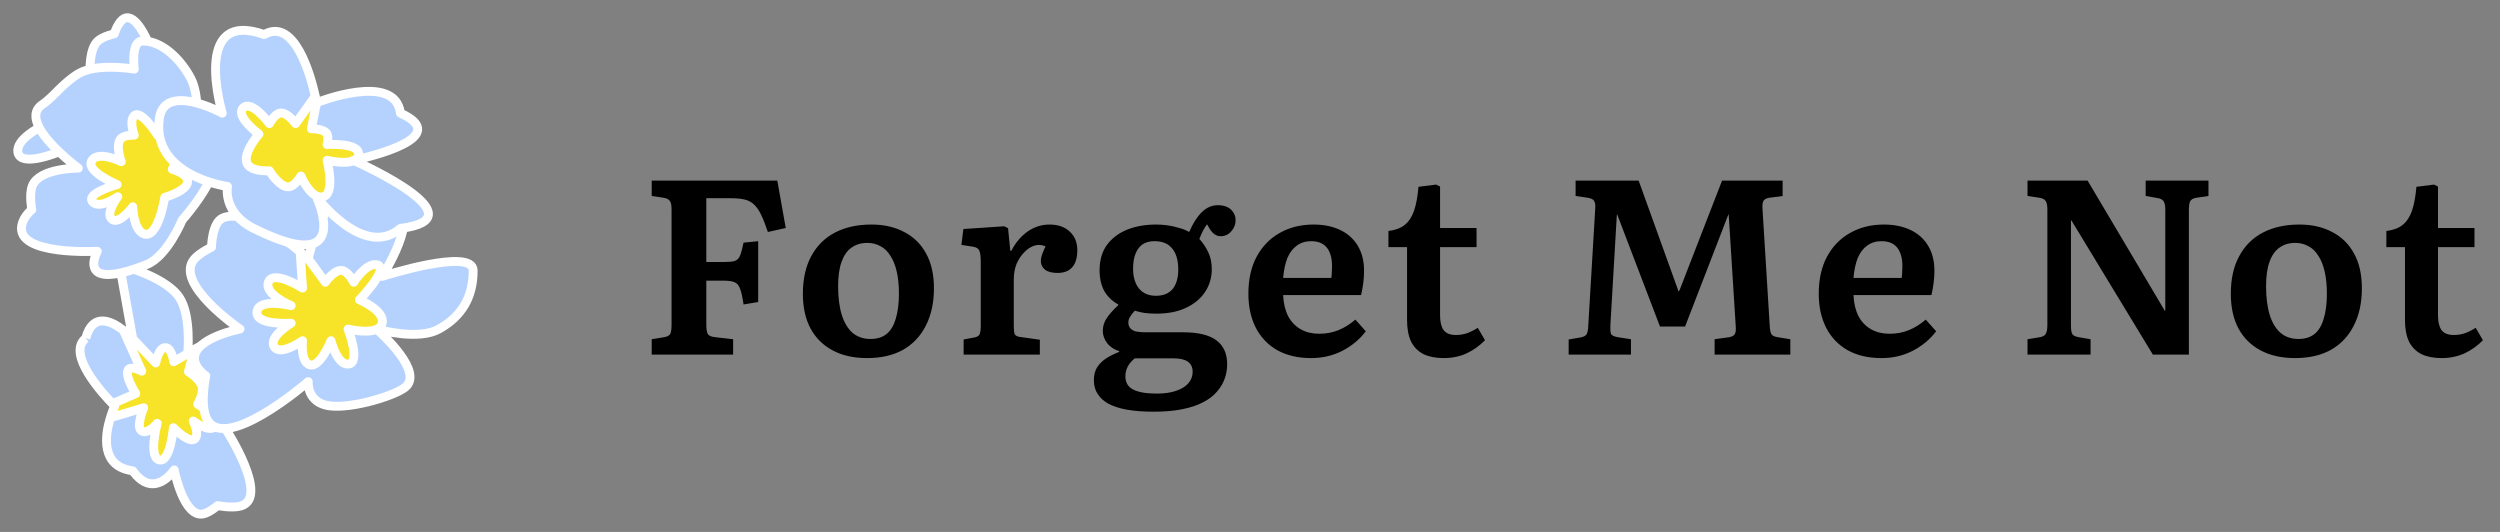 <svg width="141" height="30" viewBox="0 0 141 30" fill="none" xmlns="http://www.w3.org/2000/svg">
<rect x="0" y="0" width="141" height="30" fill="#808080" stroke="none"/>
<path d="M36.756 20V19.132L37.442 19.02C37.619 18.992 37.736 18.936 37.792 18.852C37.848 18.759 37.876 18.577 37.876 18.306V11.81C37.876 11.577 37.843 11.418 37.778 11.334C37.722 11.241 37.601 11.18 37.414 11.152L36.756 11.054V10.186H43.84L44.316 12.86L43.308 13.084C43.177 12.692 43.051 12.37 42.93 12.118C42.809 11.866 42.673 11.67 42.524 11.53C42.375 11.39 42.193 11.297 41.978 11.25C41.773 11.203 41.511 11.18 41.194 11.18H39.836V14.778H40.802C41.091 14.778 41.301 14.759 41.432 14.722C41.572 14.675 41.675 14.573 41.74 14.414C41.805 14.255 41.871 14.013 41.936 13.686L42.762 13.602V17.032L41.936 17.172C41.88 16.771 41.815 16.477 41.74 16.29C41.675 16.094 41.567 15.968 41.418 15.912C41.278 15.856 41.063 15.828 40.774 15.828H39.836V18.306C39.836 18.558 39.864 18.735 39.92 18.838C39.985 18.941 40.135 19.001 40.368 19.02L41.348 19.132V20H36.756ZM48.908 20.196C48.152 20.196 47.503 20.051 46.962 19.762C46.421 19.473 46.005 19.062 45.716 18.53C45.427 17.989 45.282 17.335 45.282 16.57C45.282 15.73 45.441 15.021 45.758 14.442C46.075 13.854 46.523 13.411 47.102 13.112C47.681 12.813 48.362 12.664 49.146 12.664C49.855 12.664 50.471 12.804 50.994 13.084C51.526 13.355 51.937 13.756 52.226 14.288C52.525 14.82 52.674 15.478 52.674 16.262C52.674 17.074 52.52 17.779 52.212 18.376C51.913 18.964 51.484 19.417 50.924 19.734C50.364 20.042 49.692 20.196 48.908 20.196ZM49.104 19.118C49.468 19.118 49.767 19.025 50 18.838C50.233 18.651 50.406 18.367 50.518 17.984C50.639 17.592 50.7 17.121 50.7 16.57C50.7 16.085 50.658 15.665 50.574 15.31C50.49 14.946 50.369 14.647 50.21 14.414C50.061 14.171 49.874 13.994 49.65 13.882C49.435 13.761 49.193 13.7 48.922 13.7C48.567 13.7 48.269 13.789 48.026 13.966C47.783 14.134 47.597 14.4 47.466 14.764C47.335 15.119 47.27 15.576 47.27 16.136C47.27 16.78 47.34 17.326 47.48 17.774C47.62 18.213 47.825 18.549 48.096 18.782C48.367 19.006 48.703 19.118 49.104 19.118ZM54.349 20V19.146L54.951 19.034C55.1 19.006 55.198 18.95 55.245 18.866C55.291 18.773 55.315 18.605 55.315 18.362V14.778C55.315 14.461 55.287 14.246 55.231 14.134C55.184 14.013 55.058 13.938 54.853 13.91L54.223 13.812L54.335 12.916L56.645 12.762L56.855 12.874L56.981 14.148H57.037C57.279 13.681 57.587 13.317 57.961 13.056C58.334 12.795 58.745 12.664 59.193 12.664C59.669 12.664 60.047 12.795 60.327 13.056C60.616 13.317 60.761 13.672 60.761 14.12C60.761 14.391 60.719 14.624 60.635 14.82C60.551 15.007 60.425 15.151 60.257 15.254C60.089 15.347 59.888 15.394 59.655 15.394C59.337 15.394 59.099 15.333 58.941 15.212C58.782 15.081 58.703 14.918 58.703 14.722C58.703 14.638 58.712 14.563 58.731 14.498C58.749 14.423 58.777 14.339 58.815 14.246C58.852 14.143 58.903 14.027 58.969 13.896C58.763 13.803 58.553 13.789 58.339 13.854C58.133 13.919 57.942 14.045 57.765 14.232C57.587 14.409 57.443 14.629 57.331 14.89C57.228 15.151 57.177 15.441 57.177 15.758V18.39C57.177 18.614 57.195 18.768 57.233 18.852C57.279 18.936 57.382 18.987 57.541 19.006L58.647 19.16V20H54.349ZM65.068 23.22C64.499 23.22 63.999 23.183 63.57 23.108C63.15 23.033 62.8 22.921 62.52 22.772C62.249 22.623 62.044 22.436 61.904 22.212C61.764 21.997 61.694 21.741 61.694 21.442C61.694 21.171 61.75 20.938 61.862 20.742C61.983 20.546 62.151 20.373 62.366 20.224C62.581 20.084 62.833 19.958 63.122 19.846V19.804C62.823 19.711 62.595 19.557 62.436 19.342C62.277 19.127 62.198 18.903 62.198 18.67C62.198 18.418 62.263 18.189 62.394 17.984C62.525 17.769 62.749 17.513 63.066 17.214V17.172C62.73 16.985 62.469 16.733 62.282 16.416C62.105 16.089 62.016 15.697 62.016 15.24C62.016 14.68 62.151 14.209 62.422 13.826C62.702 13.443 63.08 13.154 63.556 12.958C64.041 12.762 64.592 12.664 65.208 12.664C65.404 12.664 65.609 12.678 65.824 12.706C66.039 12.734 66.253 12.781 66.468 12.846C66.692 12.902 66.893 12.981 67.07 13.084C67.275 12.608 67.509 12.239 67.77 11.978C68.041 11.707 68.349 11.572 68.694 11.572C68.881 11.572 69.049 11.605 69.198 11.67C69.347 11.735 69.464 11.833 69.548 11.964C69.641 12.085 69.688 12.239 69.688 12.426C69.688 12.659 69.604 12.869 69.436 13.056C69.277 13.233 69.081 13.322 68.848 13.322C68.717 13.322 68.601 13.285 68.498 13.21C68.395 13.135 68.307 13.037 68.232 12.916L68.078 12.65C67.994 12.762 67.915 12.888 67.84 13.028C67.775 13.159 67.709 13.308 67.644 13.476C67.849 13.7 68.017 13.952 68.148 14.232C68.279 14.503 68.344 14.82 68.344 15.184C68.344 15.669 68.213 16.103 67.952 16.486C67.7 16.859 67.341 17.153 66.874 17.368C66.417 17.583 65.861 17.69 65.208 17.69C64.984 17.69 64.76 17.676 64.536 17.648C64.321 17.611 64.144 17.569 64.004 17.522C63.873 17.662 63.78 17.783 63.724 17.886C63.668 17.979 63.64 18.082 63.64 18.194C63.64 18.325 63.677 18.432 63.752 18.516C63.827 18.6 63.934 18.661 64.074 18.698C64.223 18.726 64.401 18.74 64.606 18.74H66.706C67.565 18.74 68.195 18.889 68.596 19.188C69.007 19.487 69.212 19.939 69.212 20.546C69.212 20.835 69.165 21.106 69.072 21.358C68.979 21.619 68.834 21.862 68.638 22.086C68.442 22.319 68.181 22.52 67.854 22.688C67.537 22.856 67.145 22.987 66.678 23.08C66.221 23.173 65.684 23.22 65.068 23.22ZM65.25 22.198C65.67 22.198 66.029 22.147 66.328 22.044C66.636 21.941 66.869 21.797 67.028 21.61C67.187 21.423 67.266 21.209 67.266 20.966C67.266 20.714 67.173 20.523 66.986 20.392C66.809 20.271 66.538 20.21 66.174 20.21H64.004C63.836 20.341 63.705 20.49 63.612 20.658C63.519 20.835 63.472 21.022 63.472 21.218C63.472 21.563 63.612 21.811 63.892 21.96C64.181 22.119 64.634 22.198 65.25 22.198ZM65.194 16.682C65.605 16.682 65.917 16.556 66.132 16.304C66.347 16.043 66.454 15.674 66.454 15.198C66.454 14.675 66.337 14.279 66.104 14.008C65.88 13.737 65.553 13.602 65.124 13.602C64.704 13.602 64.396 13.742 64.2 14.022C64.004 14.293 63.906 14.671 63.906 15.156C63.906 15.623 64.018 15.996 64.242 16.276C64.466 16.547 64.783 16.682 65.194 16.682ZM73.951 20.196C73.205 20.196 72.565 20.047 72.033 19.748C71.511 19.449 71.109 19.029 70.829 18.488C70.549 17.937 70.409 17.298 70.409 16.57C70.409 15.758 70.563 15.063 70.871 14.484C71.189 13.896 71.623 13.448 72.173 13.14C72.724 12.823 73.363 12.664 74.091 12.664C74.661 12.664 75.16 12.767 75.589 12.972C76.019 13.177 76.35 13.476 76.583 13.868C76.817 14.26 76.933 14.727 76.933 15.268C76.933 15.483 76.919 15.707 76.891 15.94C76.863 16.173 76.821 16.407 76.765 16.64H72.369C72.388 17.097 72.481 17.494 72.649 17.83C72.827 18.157 73.065 18.404 73.363 18.572C73.662 18.74 74.007 18.824 74.399 18.824C74.801 18.824 75.169 18.754 75.505 18.614C75.841 18.474 76.154 18.278 76.443 18.026L77.031 18.684C76.686 19.141 76.243 19.51 75.701 19.79C75.169 20.061 74.586 20.196 73.951 20.196ZM72.369 15.674H75.085C75.104 15.571 75.113 15.469 75.113 15.366C75.123 15.254 75.127 15.137 75.127 15.016C75.127 14.559 75.029 14.209 74.833 13.966C74.637 13.723 74.343 13.602 73.951 13.602C73.634 13.602 73.363 13.686 73.139 13.854C72.915 14.013 72.738 14.246 72.607 14.554C72.486 14.862 72.407 15.235 72.369 15.674ZM81.43 20.196C80.973 20.196 80.59 20.121 80.282 19.972C79.974 19.813 79.741 19.575 79.582 19.258C79.433 18.941 79.358 18.539 79.358 18.054V13.938H78.308V13.028C78.691 12.981 78.994 12.869 79.218 12.692C79.451 12.505 79.629 12.239 79.75 11.894C79.871 11.539 79.955 11.087 80.002 10.536L80.996 10.41L81.22 10.522V12.86H83.278V13.938H81.22V17.788C81.22 18.152 81.285 18.427 81.416 18.614C81.556 18.801 81.789 18.894 82.116 18.894C82.331 18.894 82.536 18.861 82.732 18.796C82.937 18.721 83.143 18.619 83.348 18.488L83.754 19.188C83.455 19.496 83.11 19.743 82.718 19.93C82.326 20.107 81.897 20.196 81.43 20.196ZM88.472 20V19.146L89.13 19.034C89.326 18.997 89.448 18.931 89.494 18.838C89.541 18.735 89.569 18.581 89.578 18.376L89.97 11.782C89.989 11.558 89.966 11.404 89.9 11.32C89.844 11.236 89.723 11.18 89.536 11.152L88.864 11.054V10.186H92.42L94.674 16.444L94.73 16.36L97.124 10.186H100.54V11.054L99.798 11.152C99.649 11.171 99.542 11.222 99.476 11.306C99.411 11.381 99.388 11.549 99.406 11.81L99.812 18.362C99.822 18.595 99.854 18.759 99.91 18.852C99.966 18.936 100.088 18.992 100.274 19.02L100.974 19.132V20H96.704V19.132L97.516 19.02C97.675 18.992 97.782 18.936 97.838 18.852C97.894 18.768 97.913 18.609 97.894 18.376L97.502 12.16L97.488 12.076L95.038 18.418H93.624L91.202 12.076L91.188 12.146L90.824 18.362C90.815 18.549 90.824 18.698 90.852 18.81C90.89 18.913 91.025 18.983 91.258 19.02L91.986 19.132V20H88.472ZM106.119 20.196C105.372 20.196 104.733 20.047 104.201 19.748C103.678 19.449 103.277 19.029 102.997 18.488C102.717 17.937 102.577 17.298 102.577 16.57C102.577 15.758 102.731 15.063 103.039 14.484C103.356 13.896 103.79 13.448 104.341 13.14C104.892 12.823 105.531 12.664 106.259 12.664C106.828 12.664 107.328 12.767 107.757 12.972C108.186 13.177 108.518 13.476 108.751 13.868C108.984 14.26 109.101 14.727 109.101 15.268C109.101 15.483 109.087 15.707 109.059 15.94C109.031 16.173 108.989 16.407 108.933 16.64H104.537C104.556 17.097 104.649 17.494 104.817 17.83C104.994 18.157 105.232 18.404 105.531 18.572C105.83 18.74 106.175 18.824 106.567 18.824C106.968 18.824 107.337 18.754 107.673 18.614C108.009 18.474 108.322 18.278 108.611 18.026L109.199 18.684C108.854 19.141 108.41 19.51 107.869 19.79C107.337 20.061 106.754 20.196 106.119 20.196ZM104.537 15.674H107.253C107.272 15.571 107.281 15.469 107.281 15.366C107.29 15.254 107.295 15.137 107.295 15.016C107.295 14.559 107.197 14.209 107.001 13.966C106.805 13.723 106.511 13.602 106.119 13.602C105.802 13.602 105.531 13.686 105.307 13.854C105.083 14.013 104.906 14.246 104.775 14.554C104.654 14.862 104.574 15.235 104.537 15.674ZM114.352 20V19.132L115.038 19.02C115.206 18.992 115.318 18.931 115.374 18.838C115.439 18.745 115.472 18.567 115.472 18.306V11.824C115.472 11.581 115.439 11.418 115.374 11.334C115.318 11.241 115.197 11.18 115.01 11.152L114.352 11.054V10.186H117.74L122.108 17.55L122.122 17.48V11.824C122.122 11.591 122.089 11.432 122.024 11.348C121.968 11.255 121.847 11.194 121.66 11.166L121.016 11.054V10.186H124.558V11.054L123.886 11.152C123.709 11.18 123.592 11.241 123.536 11.334C123.48 11.427 123.452 11.605 123.452 11.866V20H121.422L116.816 12.412L116.802 12.482V18.362C116.802 18.605 116.83 18.768 116.886 18.852C116.951 18.936 117.073 18.992 117.25 19.02L117.908 19.132V20H114.352ZM129.444 20.196C128.688 20.196 128.039 20.051 127.498 19.762C126.956 19.473 126.541 19.062 126.252 18.53C125.962 17.989 125.818 17.335 125.818 16.57C125.818 15.73 125.976 15.021 126.294 14.442C126.611 13.854 127.059 13.411 127.638 13.112C128.216 12.813 128.898 12.664 129.682 12.664C130.391 12.664 131.007 12.804 131.53 13.084C132.062 13.355 132.472 13.756 132.762 14.288C133.06 14.82 133.21 15.478 133.21 16.262C133.21 17.074 133.056 17.779 132.748 18.376C132.449 18.964 132.02 19.417 131.46 19.734C130.9 20.042 130.228 20.196 129.444 20.196ZM129.64 19.118C130.004 19.118 130.302 19.025 130.536 18.838C130.769 18.651 130.942 18.367 131.054 17.984C131.175 17.592 131.236 17.121 131.236 16.57C131.236 16.085 131.194 15.665 131.11 15.31C131.026 14.946 130.904 14.647 130.746 14.414C130.596 14.171 130.41 13.994 130.186 13.882C129.971 13.761 129.728 13.7 129.458 13.7C129.103 13.7 128.804 13.789 128.562 13.966C128.319 14.134 128.132 14.4 128.002 14.764C127.871 15.119 127.806 15.576 127.806 16.136C127.806 16.78 127.876 17.326 128.016 17.774C128.156 18.213 128.361 18.549 128.632 18.782C128.902 19.006 129.238 19.118 129.64 19.118ZM137.713 20.196C137.256 20.196 136.873 20.121 136.565 19.972C136.257 19.813 136.024 19.575 135.865 19.258C135.716 18.941 135.641 18.539 135.641 18.054V13.938H134.591V13.028C134.974 12.981 135.277 12.869 135.501 12.692C135.735 12.505 135.912 12.239 136.033 11.894C136.155 11.539 136.239 11.087 136.285 10.536L137.279 10.41L137.503 10.522V12.86H139.561V13.938H137.503V17.788C137.503 18.152 137.569 18.427 137.699 18.614C137.839 18.801 138.073 18.894 138.399 18.894C138.614 18.894 138.819 18.861 139.015 18.796C139.221 18.721 139.426 18.619 139.631 18.488L140.037 19.188C139.739 19.496 139.393 19.743 139.001 19.93C138.609 20.107 138.18 20.196 137.713 20.196Z" fill="black"/>
<path fill-rule="evenodd" clip-rule="evenodd" d="M4.529 4.099C3.966 4.385 3.261 5.113 3.261 5.113C3.261 5.113 2.766 5.64 2.387 5.895C1.912 6.214 1.948 6.695 2.216 7.203C2.463 7.671 2.907 8.16 3.333 8.566C3.891 9.098 4.416 9.485 4.416 9.485C4.416 9.485 2.227 9.461 1.822 10.482C1.628 10.971 1.794 11.828 1.794 11.828C1.794 11.828 1.339 12.178 1.23 12.693C0.859 14.441 5.486 14.172 5.486 14.172C5.486 14.172 4.537 15.899 6.822 15.389C7.033 15.342 7.271 15.275 7.54 15.187C7.764 15.114 8.009 15.025 8.277 14.919C9.433 14.463 10.278 12.409 10.278 12.409C10.278 12.409 11.57 10.96 11.97 9.817C13.38 5.794 10.995 7.863 10.995 7.863C10.995 7.863 11.388 5.599 10.759 4.415C10.188 3.34 9.244 2.462 8.326 2.334C8.216 2.318 8.106 2.314 7.997 2.321C7.37 2.362 7.574 3.9 7.574 3.9C7.574 3.9 6.16 3.655 5.077 3.908C4.88 3.954 4.694 4.016 4.529 4.099ZM7.517 6.592C7.303 6.934 7.573 7.623 7.573 7.623C7.573 7.623 7.094 7.6 6.868 7.773C6.453 8.09 6.84 9.119 6.84 9.119C6.84 9.119 5.6 8.504 5.205 9.019C4.731 9.638 6.605 10.41 6.605 10.41C6.605 10.41 4.786 10.915 5.233 11.396C5.616 11.809 6.642 11.097 6.642 11.097C6.642 11.097 5.93 12.023 6.304 12.36C6.701 12.717 7.488 11.662 7.488 11.662C7.488 11.662 7.512 12.907 8.08 13.174C8.906 13.563 9.292 11.13 9.292 11.13C9.292 11.13 10.77 10.715 10.561 10.116C10.429 9.737 9.715 9.551 9.715 9.551C9.715 9.551 10.599 7.907 9.913 7.573C9.556 7.399 8.898 7.639 8.898 7.639C8.898 7.639 7.882 6.011 7.517 6.592Z" fill="#B5D2FF"/>
<path d="M2.216 7.203C2.216 7.203 0.909 7.863 1.005 8.571C1.129 9.485 3.333 8.566 3.333 8.566C2.907 8.16 2.463 7.671 2.216 7.203Z" fill="#B5D2FF"/>
<path d="M7.574 3.9C7.574 3.9 7.37 2.362 7.997 2.321C8.106 2.314 8.216 2.318 8.326 2.334C8.326 2.334 7.661 0.725 7.011 1.041C6.651 1.216 6.447 1.905 6.447 1.905C6.447 1.905 5.795 2.047 5.5 2.329C5.042 2.768 5.077 3.908 5.077 3.908C6.16 3.655 7.574 3.9 7.574 3.9Z" fill="#B5D2FF"/>
<path d="M4.837 19.075C3.724 19.951 5.795 22.207 6.343 22.769L7.655 22.199C7.655 22.199 6.823 20.887 7.374 20.77C7.62 20.718 7.994 20.936 7.994 20.936L6.956 18.627C6.305 18.12 5.237 17.582 4.837 19.075Z" fill="#B5D2FF"/>
<path d="M7.54 15.187C7.271 15.275 7.033 15.342 6.822 15.389L7.487 19.108L8.783 20.471C8.783 20.471 8.953 19.56 9.347 19.606C9.699 19.648 9.798 20.404 9.798 20.404L10.587 19.939C10.587 19.939 10.804 17.796 10.109 16.764C9.447 15.782 7.54 15.187 7.54 15.187Z" fill="#B5D2FF"/>
<path d="M7.573 7.623C7.573 7.623 7.303 6.934 7.517 6.592C7.882 6.011 8.898 7.639 8.898 7.639C8.898 7.639 9.556 7.399 9.913 7.573C10.599 7.907 9.715 9.551 9.715 9.551C9.715 9.551 10.429 9.737 10.561 10.116C10.77 10.715 9.292 11.13 9.292 11.13C9.292 11.13 8.906 13.563 8.08 13.174C7.512 12.907 7.488 11.662 7.488 11.662C7.488 11.662 6.701 12.717 6.304 12.36C5.93 12.023 6.642 11.097 6.642 11.097C6.642 11.097 5.616 11.809 5.233 11.396C4.786 10.915 6.605 10.41 6.605 10.41C6.605 10.41 4.731 9.638 5.205 9.019C5.6 8.504 6.84 9.119 6.84 9.119C6.84 9.119 6.453 8.09 6.868 7.773C7.094 7.6 7.573 7.623 7.573 7.623Z" fill="#F7E328"/>
<path d="M12.757 24.243C12.757 24.243 15.294 23.231 14.618 21.019C13.825 18.423 11.805 19.228 10.964 19.701L10.626 20.964C10.626 20.964 11.324 21.392 11.405 21.85C11.47 22.226 11.151 22.797 11.151 22.797C11.151 22.797 12.633 23.681 12.137 24.077C11.741 24.394 10.897 23.745 10.897 23.745C10.897 23.745 11.298 24.572 10.953 24.775C10.608 24.979 9.779 24.122 9.779 24.122C9.779 24.122 9.6 26.105 8.98 25.939C8.359 25.773 8.867 23.878 8.867 23.878C8.867 23.878 8.424 24.419 8.078 24.343C7.573 24.234 8.106 22.997 8.106 22.997L6.224 23.56C5.921 24.544 5.652 26.305 7.485 26.554C8.697 28.233 9.825 26.504 9.825 26.504C9.825 26.504 10.361 29.257 11.488 28.98C11.834 28.895 12.277 28.515 12.277 28.515C12.277 28.515 13.106 28.686 13.602 28.532C15.216 28.028 12.757 24.243 12.757 24.243Z" fill="#B5D2FF"/>
<path d="M7.655 22.199L6.343 22.769L6.346 22.772L6.349 22.774C6.426 22.854 6.471 22.898 6.471 22.898C6.471 22.898 6.345 23.167 6.224 23.56L8.106 22.997C8.106 22.997 7.573 24.234 8.078 24.343C8.424 24.419 8.867 23.878 8.867 23.878C8.867 23.878 8.359 25.773 8.98 25.939C9.6 26.105 9.779 24.122 9.779 24.122C9.779 24.122 10.608 24.979 10.953 24.775C11.298 24.572 10.897 23.745 10.897 23.745C10.897 23.745 11.741 24.394 12.137 24.077C12.633 23.681 11.151 22.797 11.151 22.797C11.151 22.797 11.47 22.226 11.405 21.85C11.324 21.392 10.626 20.964 10.626 20.964L10.964 19.701C10.73 19.833 10.587 19.939 10.587 19.939L9.798 20.404C9.798 20.404 9.699 19.648 9.347 19.606C8.953 19.56 8.783 20.471 8.783 20.471L7.487 19.108C7.487 19.108 7.27 18.871 6.956 18.627L7.994 20.936C7.994 20.936 7.62 20.718 7.374 20.77C6.823 20.887 7.655 22.199 7.655 22.199Z" fill="#F7E328"/>
<path d="M5.077 3.908C6.16 3.655 7.574 3.9 7.574 3.9C7.574 3.9 7.37 2.362 7.997 2.321C8.106 2.314 8.216 2.318 8.326 2.334M5.077 3.908C4.88 3.954 4.694 4.016 4.529 4.099C3.966 4.385 3.261 5.113 3.261 5.113C3.261 5.113 2.766 5.64 2.387 5.895C1.912 6.214 1.948 6.695 2.216 7.203M5.077 3.908C5.077 3.908 5.042 2.768 5.5 2.329C5.795 2.047 6.447 1.905 6.447 1.905C6.447 1.905 6.651 1.216 7.011 1.041C7.661 0.725 8.326 2.334 8.326 2.334M8.326 2.334C9.244 2.462 10.188 3.34 10.759 4.415C11.388 5.599 10.995 7.863 10.995 7.863C10.995 7.863 13.38 5.794 11.97 9.817C11.57 10.96 10.278 12.409 10.278 12.409C10.278 12.409 9.433 14.463 8.277 14.919C8.009 15.025 7.764 15.114 7.54 15.187M2.216 7.203C2.216 7.203 0.909 7.863 1.005 8.571C1.129 9.485 3.333 8.566 3.333 8.566M2.216 7.203C2.463 7.671 2.907 8.16 3.333 8.566M3.333 8.566C3.891 9.098 4.416 9.485 4.416 9.485C4.416 9.485 2.227 9.461 1.822 10.482C1.628 10.971 1.794 11.828 1.794 11.828C1.794 11.828 1.339 12.178 1.23 12.693C0.859 14.441 5.486 14.172 5.486 14.172C5.486 14.172 4.537 15.899 6.822 15.389M7.54 15.187C7.271 15.275 7.033 15.342 6.822 15.389M7.54 15.187C7.54 15.187 9.447 15.782 10.109 16.764C10.804 17.796 10.587 19.939 10.587 19.939M10.587 19.939L9.798 20.404C9.798 20.404 9.699 19.648 9.347 19.606C8.953 19.56 8.783 20.471 8.783 20.471L7.487 19.108M10.587 19.939C10.587 19.939 10.73 19.833 10.964 19.701M4.837 19.075C5.237 17.582 6.305 18.12 6.956 18.627M4.837 19.075C3.724 19.951 5.795 22.207 6.343 22.769M4.837 19.075C3.722 19.952 5.802 22.213 6.346 22.772M7.487 19.108L6.822 15.389M7.487 19.108C7.487 19.108 7.27 18.871 6.956 18.627M6.343 22.769L7.655 22.199C7.655 22.199 6.823 20.887 7.374 20.77C7.62 20.718 7.994 20.936 7.994 20.936L6.956 18.627M6.343 22.769L6.346 22.772M6.343 22.769C6.344 22.77 6.345 22.771 6.346 22.772M10.964 19.701C11.805 19.228 13.825 18.423 14.618 21.019C15.294 23.231 12.757 24.243 12.757 24.243C12.757 24.243 15.216 28.028 13.602 28.532C13.106 28.686 12.277 28.515 12.277 28.515C12.277 28.515 11.834 28.895 11.488 28.98C10.361 29.257 9.825 26.504 9.825 26.504C9.825 26.504 8.697 28.233 7.485 26.554C5.652 26.305 5.921 24.544 6.224 23.56M10.964 19.701L10.626 20.964C10.626 20.964 11.324 21.392 11.405 21.85C11.47 22.226 11.151 22.797 11.151 22.797C11.151 22.797 12.633 23.681 12.137 24.077C11.741 24.394 10.897 23.745 10.897 23.745C10.897 23.745 11.298 24.572 10.953 24.775C10.608 24.979 9.779 24.122 9.779 24.122C9.779 24.122 9.6 26.105 8.98 25.939C8.359 25.773 8.867 23.878 8.867 23.878C8.867 23.878 8.424 24.419 8.078 24.343C7.573 24.234 8.106 22.997 8.106 22.997L6.224 23.56M6.224 23.56C6.345 23.167 6.471 22.898 6.471 22.898C6.471 22.898 6.426 22.854 6.349 22.774M6.349 22.774L6.346 22.772M6.349 22.774C6.348 22.774 6.347 22.773 6.346 22.772M7.573 7.623C7.573 7.623 7.303 6.934 7.517 6.592C7.882 6.011 8.898 7.639 8.898 7.639C8.898 7.639 9.556 7.399 9.913 7.573C10.599 7.907 9.715 9.551 9.715 9.551C9.715 9.551 10.429 9.737 10.561 10.116C10.77 10.715 9.292 11.13 9.292 11.13C9.292 11.13 8.906 13.563 8.08 13.174C7.512 12.907 7.488 11.662 7.488 11.662C7.488 11.662 6.701 12.717 6.304 12.36C5.93 12.023 6.642 11.097 6.642 11.097C6.642 11.097 5.616 11.809 5.233 11.396C4.786 10.915 6.605 10.41 6.605 10.41C6.605 10.41 4.731 9.638 5.205 9.019C5.6 8.504 6.84 9.119 6.84 9.119C6.84 9.119 6.453 8.09 6.868 7.773C7.094 7.6 7.573 7.623 7.573 7.623Z" stroke="white" stroke-width="0.5" stroke-linejoin="round"/>
<path fill-rule="evenodd" clip-rule="evenodd" d="M11.609 21.195C11.609 21.195 11.286 22.666 11.609 23.504C12.485 25.776 17.384 21.525 17.384 21.525C17.384 21.525 17.292 22.559 18.346 22.844C19.504 23.157 22.166 22.373 22.837 21.855C23.958 20.991 21.472 18.767 21.249 18.571L21.262 18.565C21.53 18.639 23.63 19.19 24.762 18.557C26.045 17.838 26.687 16.761 26.687 15.259C26.687 13.94 21.554 15.588 21.554 15.588C21.554 15.588 23.824 12.017 22.195 11.631C21.829 11.544 21.554 11.301 21.554 11.301C21.554 11.301 21.026 10.769 20.591 10.641C18.347 9.982 17.384 14.595 17.384 14.599L18.346 15.918C18.346 15.918 18.866 15.168 19.308 15.259C19.656 15.33 19.95 15.918 19.95 15.918C19.95 15.918 20.613 14.838 21.233 14.929C22.065 15.051 20.271 16.908 20.271 16.908C20.271 16.908 21.722 17.519 21.554 18.227C21.516 18.388 21.408 18.495 21.262 18.565C21.243 18.56 21.233 18.557 21.233 18.557L21.249 18.571C20.698 18.821 19.629 18.557 19.629 18.557C19.629 18.557 20.38 20.493 19.629 20.536C19.004 20.571 18.667 19.216 18.667 19.216C18.667 19.216 17.991 20.91 17.384 20.536C16.941 20.262 17.063 19.216 17.063 19.216C17.063 19.216 15.786 20.111 15.459 19.546C15.139 18.993 16.421 18.227 16.421 18.227C16.421 18.227 14.373 18.372 14.496 17.567C14.615 16.794 16.421 17.238 16.421 17.238C16.421 17.238 14.887 16.6 15.138 15.918C15.408 15.186 17.063 16.248 17.063 16.248L16.929 14.205C15.987 13.421 13.805 11.783 12.572 12.29C11.945 12.548 11.93 13.94 11.93 13.94C11.93 13.94 11.272 14.255 10.968 14.599C9.752 15.974 13.534 18.557 13.534 18.557C13.534 18.557 10.968 19.054 10.968 20.206C10.968 20.782 11.609 21.195 11.609 21.195Z" fill="#B5D2FF"/>
<path d="M16.929 14.205L17.063 16.248C17.063 16.248 15.408 15.186 15.138 15.918C14.887 16.6 16.421 17.238 16.421 17.238C16.421 17.238 14.615 16.794 14.496 17.567C14.373 18.372 16.421 18.227 16.421 18.227C16.421 18.227 15.139 18.993 15.459 19.546C15.786 20.111 17.063 19.216 17.063 19.216C17.063 19.216 16.941 20.262 17.384 20.536C17.991 20.91 18.667 19.216 18.667 19.216C18.667 19.216 19.004 20.571 19.629 20.536C20.38 20.493 19.629 18.557 19.629 18.557C19.629 18.557 20.698 18.821 21.249 18.571L21.233 18.557C21.233 18.557 21.243 18.56 21.262 18.565C21.408 18.495 21.516 18.388 21.554 18.227C21.722 17.519 20.271 16.908 20.271 16.908C20.271 16.908 22.065 15.051 21.233 14.929C20.613 14.838 19.95 15.918 19.95 15.918C19.95 15.918 19.656 15.33 19.308 15.259C18.866 15.168 18.346 15.918 18.346 15.918L17.384 14.599C17.384 14.599 17.212 14.441 16.929 14.205Z" fill="#F7E328"/>
<path d="M17.384 14.599C17.384 14.599 17.212 14.441 16.929 14.205M17.384 14.599C17.384 14.595 18.347 9.982 20.591 10.641C21.026 10.769 21.554 11.301 21.554 11.301C21.554 11.301 21.829 11.544 22.195 11.631C23.824 12.017 21.554 15.588 21.554 15.588C21.554 15.588 26.687 13.94 26.687 15.259C26.687 16.761 26.045 17.838 24.762 18.557C23.63 19.19 21.53 18.639 21.262 18.565M17.384 14.599L18.346 15.918C18.346 15.918 18.866 15.168 19.308 15.259C19.656 15.33 19.95 15.918 19.95 15.918C19.95 15.918 20.613 14.838 21.233 14.929C22.065 15.051 20.271 16.908 20.271 16.908C20.271 16.908 21.722 17.519 21.554 18.227C21.516 18.388 21.408 18.495 21.262 18.565M21.233 18.557C21.233 18.557 21.243 18.56 21.262 18.565M21.233 18.557L21.249 18.571M21.233 18.557C21.233 18.557 21.239 18.561 21.249 18.571M16.929 14.205C15.987 13.421 13.805 11.783 12.572 12.29C11.945 12.548 11.93 13.94 11.93 13.94C11.93 13.94 11.272 14.255 10.968 14.599C9.752 15.974 13.534 18.557 13.534 18.557C13.534 18.557 10.968 19.054 10.968 20.206C10.968 20.782 11.609 21.195 11.609 21.195C11.609 21.195 11.286 22.666 11.609 23.504C12.485 25.776 17.384 21.525 17.384 21.525C17.384 21.525 17.292 22.559 18.346 22.844C19.504 23.157 22.166 22.373 22.837 21.855C23.958 20.991 21.472 18.767 21.249 18.571M16.929 14.205L17.063 16.248C17.063 16.248 15.408 15.186 15.138 15.918C14.887 16.6 16.421 17.238 16.421 17.238C16.421 17.238 14.615 16.794 14.496 17.567C14.373 18.372 16.421 18.227 16.421 18.227C16.421 18.227 15.139 18.993 15.459 19.546C15.786 20.111 17.063 19.216 17.063 19.216C17.063 19.216 16.941 20.262 17.384 20.536C17.991 20.91 18.667 19.216 18.667 19.216C18.667 19.216 19.004 20.571 19.629 20.536C20.38 20.493 19.629 18.557 19.629 18.557C19.629 18.557 20.698 18.821 21.249 18.571M21.262 18.565C21.257 18.567 21.253 18.569 21.249 18.571M21.262 18.565L21.249 18.571" stroke="white" stroke-width="0.5" stroke-linejoin="round"/>
<path fill-rule="evenodd" clip-rule="evenodd" d="M12.535 6.381C12.535 6.381 9.284 4.608 8.989 6.676C8.524 9.927 12.831 10.518 12.831 10.518C12.831 10.518 12.535 11.996 14.309 12.883C20.027 15.742 17.855 11.11 17.855 11.11C17.855 11.11 20.515 14.656 22.584 12.883C27.114 12.317 20.524 9.31 19.962 9.058C19.988 9.045 20.013 9.032 20.036 9.017C20.837 8.844 25.567 7.737 22.584 6.381C22.288 4.016 17.855 5.79 17.855 5.79L17.56 7.267C17.56 7.267 18.283 7.237 18.446 7.563C18.55 7.769 18.446 8.154 18.446 8.154C18.446 8.154 20.334 8.024 20.22 8.745C20.2 8.867 20.134 8.955 20.036 9.017C19.964 9.033 19.924 9.041 19.924 9.041C19.924 9.041 19.937 9.047 19.962 9.058C19.467 9.285 18.446 9.041 18.446 9.041C18.446 9.041 18.963 11.026 18.151 11.11C17.501 11.177 16.969 9.927 16.969 9.927C16.969 9.927 16.689 10.42 16.378 10.518C15.827 10.693 15.195 9.632 15.195 9.632C15.195 9.632 14.329 9.692 14.013 9.336C13.529 8.79 14.604 7.563 14.604 7.563C14.604 7.563 13.242 6.561 13.717 6.085C14.193 5.609 15.195 6.972 15.195 6.972C15.195 6.972 15.466 6.445 15.786 6.381C16.195 6.299 16.673 6.972 16.673 6.972L17.781 5.426C17.529 4.294 16.625 0.962 14.9 1.948C10.762 0.47 12.535 6.381 12.535 6.381Z" fill="#B5D2FF"/>
<path d="M17.781 5.426L16.673 6.972C16.673 6.972 16.195 6.299 15.786 6.381C15.466 6.445 15.195 6.972 15.195 6.972C15.195 6.972 14.193 5.609 13.717 6.085C13.242 6.561 14.604 7.563 14.604 7.563C14.604 7.563 13.529 8.79 14.013 9.336C14.329 9.692 15.195 9.632 15.195 9.632C15.195 9.632 15.827 10.693 16.378 10.518C16.689 10.42 16.969 9.927 16.969 9.927C16.969 9.927 17.501 11.177 18.151 11.11C18.963 11.026 18.446 9.041 18.446 9.041C18.446 9.041 19.467 9.285 19.962 9.058C19.937 9.047 19.924 9.041 19.924 9.041C19.924 9.041 19.964 9.033 20.036 9.017C20.134 8.955 20.2 8.867 20.22 8.745C20.334 8.024 18.446 8.154 18.446 8.154C18.446 8.154 18.55 7.769 18.446 7.563C18.283 7.237 17.56 7.267 17.56 7.267L17.855 5.79C17.855 5.79 17.831 5.651 17.781 5.426Z" fill="#F7E328"/>
<path d="M17.855 5.79C17.855 5.79 17.831 5.651 17.781 5.426M17.855 5.79C17.855 5.79 22.288 4.016 22.584 6.381C25.567 7.737 20.837 8.844 20.036 9.017M17.855 5.79L17.56 7.267C17.56 7.267 18.283 7.237 18.446 7.563C18.55 7.769 18.446 8.154 18.446 8.154C18.446 8.154 20.334 8.024 20.22 8.745C20.2 8.867 20.134 8.955 20.036 9.017M17.781 5.426C17.529 4.294 16.625 0.962 14.9 1.948C10.762 0.47 12.535 6.381 12.535 6.381C12.535 6.381 9.284 4.608 8.989 6.676C8.524 9.927 12.831 10.518 12.831 10.518C12.831 10.518 12.535 11.996 14.309 12.883C20.027 15.742 17.855 11.11 17.855 11.11C17.855 11.11 20.515 14.656 22.584 12.883C27.114 12.317 20.524 9.31 19.962 9.058M17.781 5.426L16.673 6.972C16.673 6.972 16.195 6.299 15.786 6.381C15.466 6.445 15.195 6.972 15.195 6.972C15.195 6.972 14.193 5.609 13.717 6.085C13.242 6.561 14.604 7.563 14.604 7.563C14.604 7.563 13.529 8.79 14.013 9.336C14.329 9.692 15.195 9.632 15.195 9.632C15.195 9.632 15.827 10.693 16.378 10.518C16.689 10.42 16.969 9.927 16.969 9.927C16.969 9.927 17.501 11.177 18.151 11.11C18.963 11.026 18.446 9.041 18.446 9.041C18.446 9.041 19.467 9.285 19.962 9.058M20.036 9.017C20.013 9.032 19.988 9.045 19.962 9.058M20.036 9.017C19.964 9.033 19.924 9.041 19.924 9.041C19.924 9.041 19.937 9.047 19.962 9.058" stroke="white" stroke-width="0.5" stroke-linejoin="round"/>
</svg>
